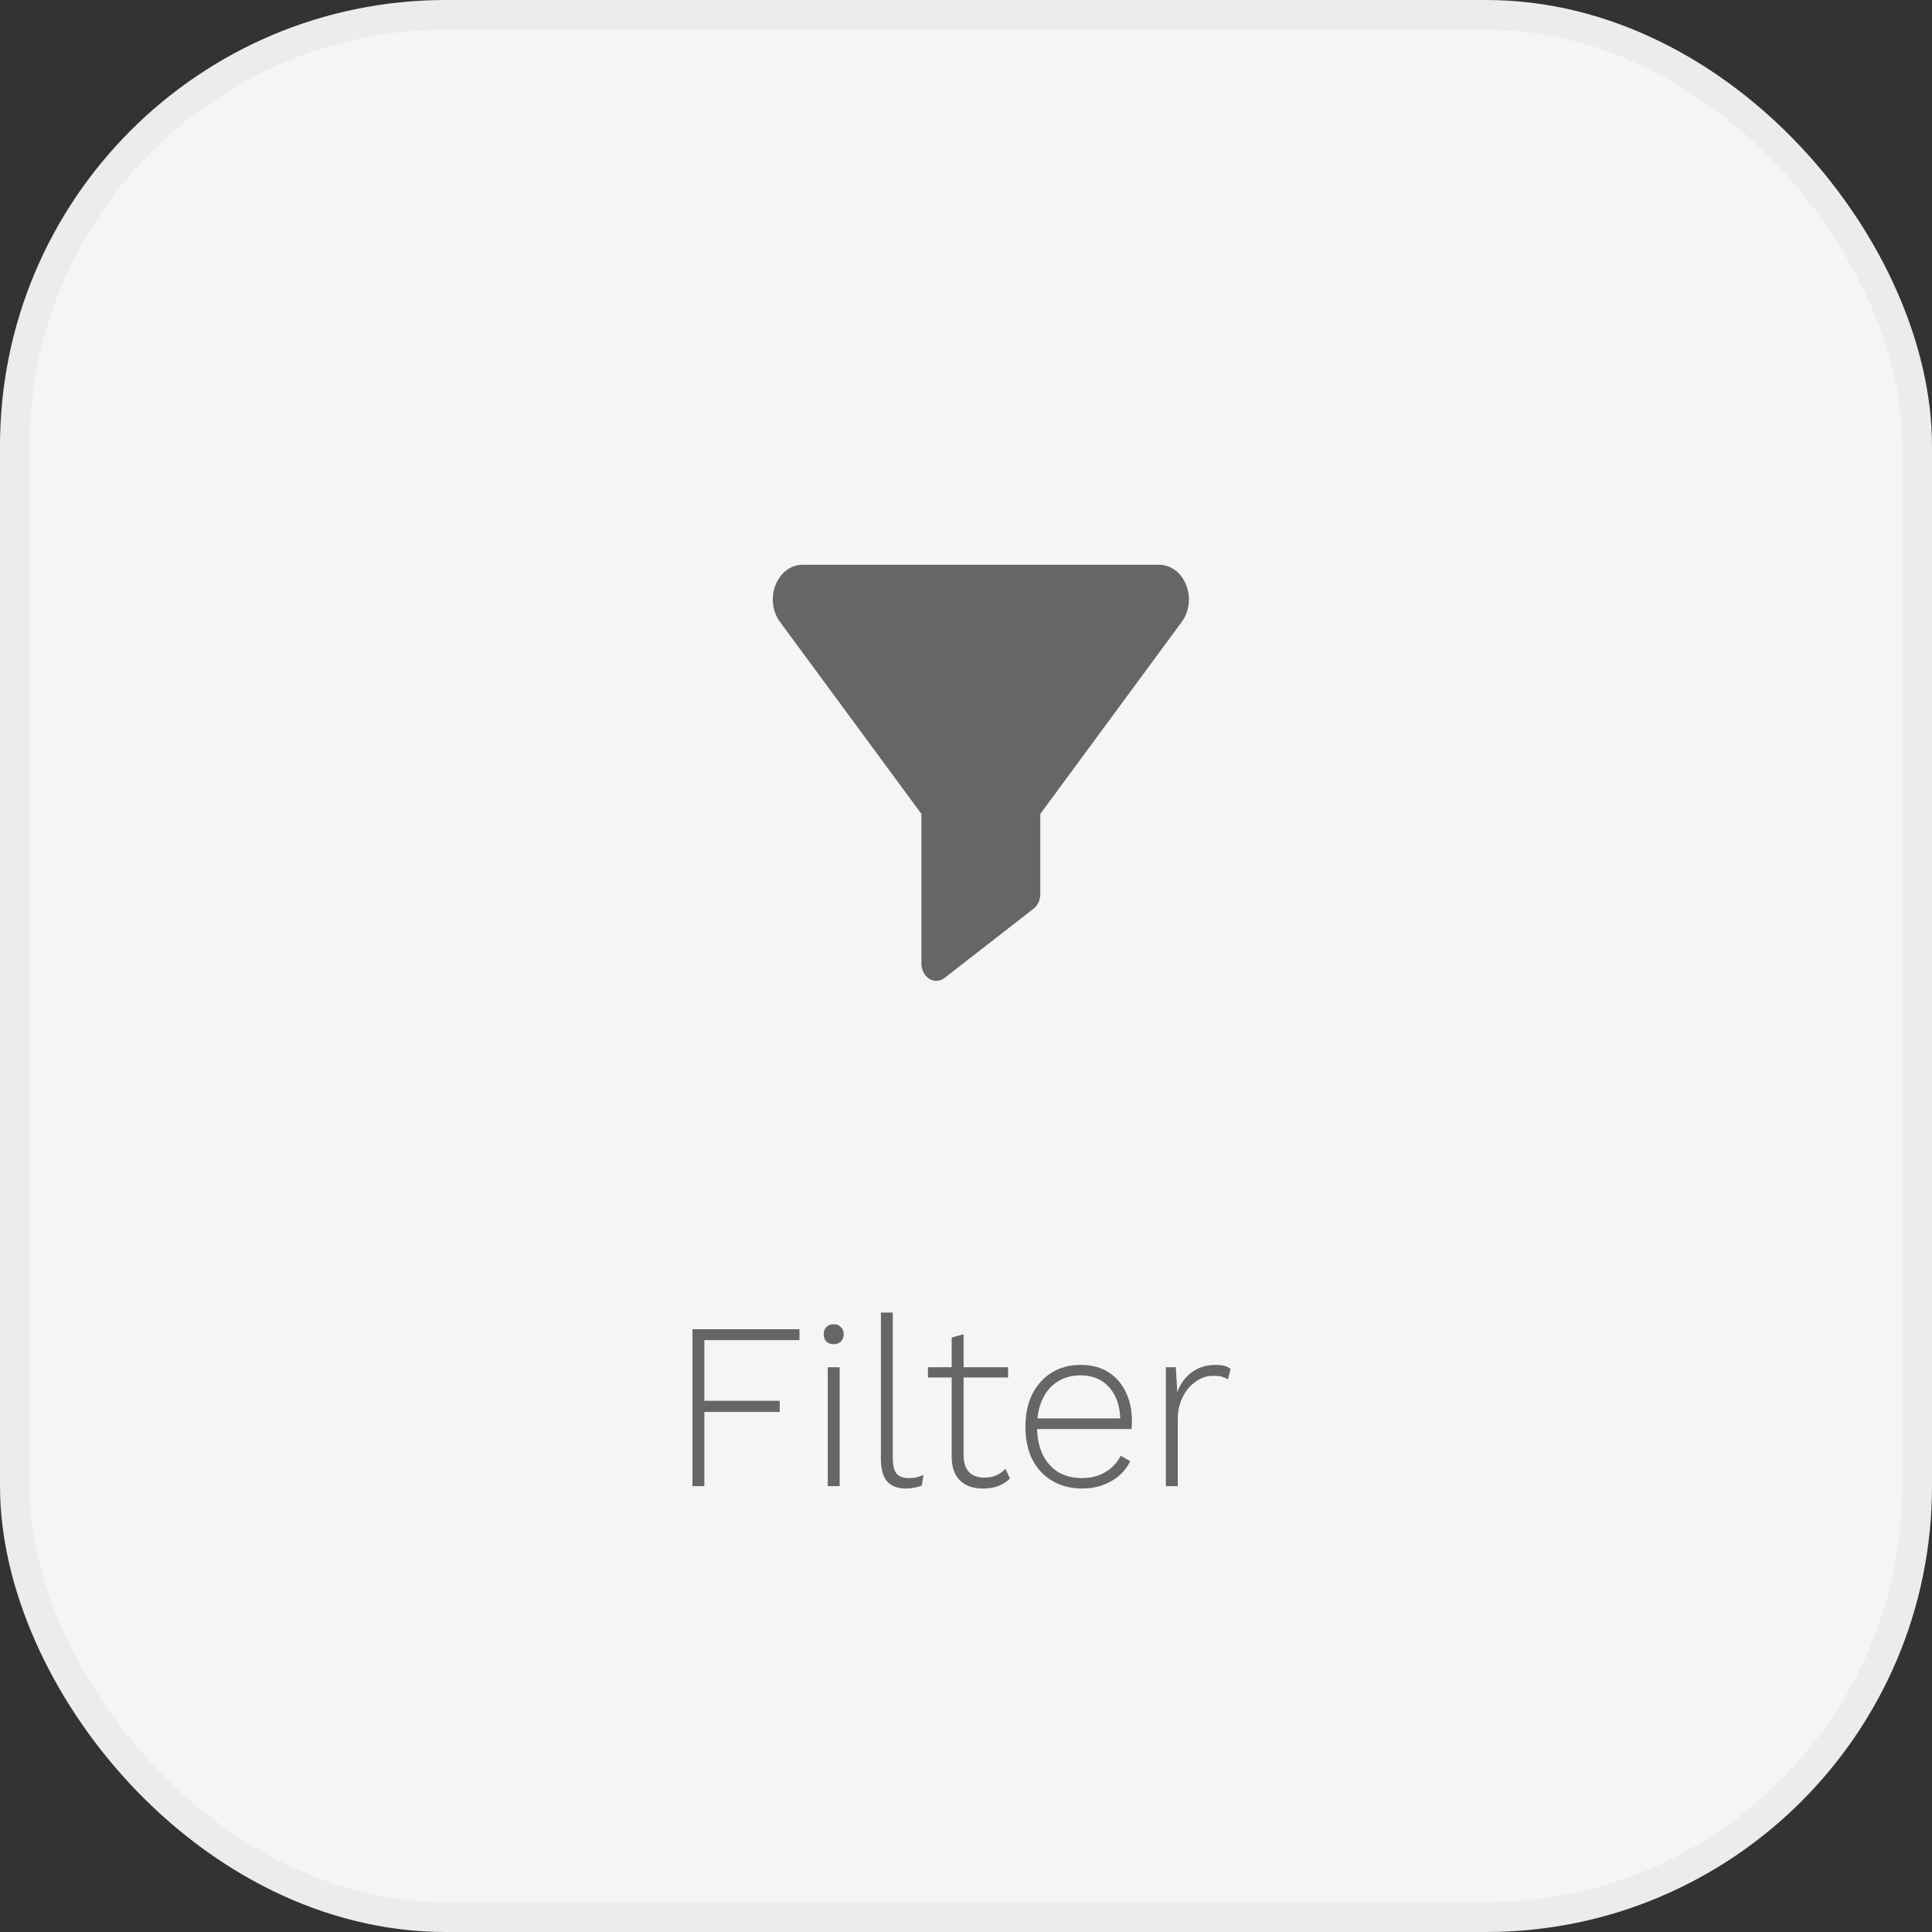 <svg width="65" height="65" viewBox="0 0 65 65" fill="none" xmlns="http://www.w3.org/2000/svg">
<rect x="0" y="0" width="65" height="65" fill="#333333" stroke="none"/>
<rect x="0.5" y="0.5" width="64" height="64" rx="14.5" fill="#F5F5F7" stroke="#ECECEC"/>
<path d="M39.907 19.681C39.741 19.261 39.391 19 38.992 19H27.008C26.609 19 26.259 19.261 26.093 19.681C25.928 20.098 25.985 20.574 26.241 20.923L26.242 20.923L31 27.383V32.417C31 32.632 31.102 32.83 31.264 32.931C31.338 32.977 31.419 33 31.5 33C31.597 33 31.694 32.967 31.778 32.902L34.777 30.569C34.916 30.46 35 30.278 35 30.083V27.383L39.759 20.923C40.015 20.574 40.072 20.098 39.907 19.681Z" fill="#666666"/>
<path d="M26.897 45.088H23.697V47.128H26.233V47.504H23.697V50H23.297V44.72H26.897V45.088ZM28.049 45.224C27.947 45.224 27.865 45.195 27.801 45.136C27.742 45.072 27.713 44.989 27.713 44.888C27.713 44.787 27.742 44.707 27.801 44.648C27.865 44.584 27.947 44.552 28.049 44.552C28.15 44.552 28.23 44.584 28.289 44.648C28.353 44.707 28.385 44.787 28.385 44.888C28.385 44.989 28.353 45.072 28.289 45.136C28.23 45.195 28.15 45.224 28.049 45.224ZM28.249 46V50H27.849V46H28.249ZM30.037 44.16V49.056C30.037 49.301 30.08 49.475 30.165 49.576C30.25 49.677 30.384 49.728 30.565 49.728C30.677 49.728 30.765 49.72 30.829 49.704C30.898 49.688 30.978 49.661 31.069 49.624L31.013 49.976C30.944 50.008 30.864 50.032 30.773 50.048C30.688 50.069 30.592 50.08 30.485 50.08C30.202 50.08 29.989 50 29.845 49.84C29.706 49.675 29.637 49.419 29.637 49.072V44.16H30.037ZM32.419 44.888V48.944C32.419 49.195 32.478 49.387 32.595 49.52C32.718 49.648 32.894 49.712 33.123 49.712C33.272 49.712 33.403 49.688 33.515 49.64C33.632 49.587 33.736 49.512 33.827 49.416L33.979 49.744C33.878 49.845 33.75 49.928 33.595 49.992C33.44 50.051 33.267 50.08 33.075 50.08C32.867 50.08 32.683 50.043 32.523 49.968C32.363 49.888 32.238 49.768 32.147 49.608C32.062 49.448 32.019 49.245 32.019 49V45L32.419 44.888ZM33.915 46V46.344H31.219V46H33.915ZM36.403 50.08C36.035 50.08 35.707 49.997 35.419 49.832C35.131 49.667 34.904 49.429 34.739 49.12C34.579 48.805 34.499 48.432 34.499 48C34.499 47.568 34.579 47.197 34.739 46.888C34.904 46.573 35.125 46.333 35.403 46.168C35.68 46.003 35.997 45.92 36.355 45.92C36.717 45.92 37.027 46 37.283 46.16C37.539 46.32 37.736 46.544 37.875 46.832C38.013 47.115 38.083 47.443 38.083 47.816C38.083 47.864 38.08 47.912 38.075 47.96C38.075 48.003 38.072 48.043 38.067 48.08H34.747V47.72H37.891L37.691 47.776C37.685 47.317 37.563 46.952 37.323 46.68C37.088 46.408 36.763 46.272 36.347 46.272C36.059 46.272 35.805 46.341 35.587 46.48C35.368 46.613 35.197 46.811 35.075 47.072C34.952 47.328 34.891 47.637 34.891 48C34.891 48.357 34.952 48.667 35.075 48.928C35.203 49.189 35.379 49.389 35.603 49.528C35.832 49.661 36.096 49.728 36.395 49.728C36.704 49.728 36.968 49.661 37.187 49.528C37.411 49.395 37.584 49.211 37.707 48.976L38.027 49.16C37.931 49.352 37.803 49.517 37.643 49.656C37.483 49.789 37.299 49.893 37.091 49.968C36.883 50.043 36.653 50.08 36.403 50.08ZM39.224 50V46H39.56L39.608 46.84C39.709 46.557 39.872 46.333 40.096 46.168C40.32 46.003 40.589 45.92 40.904 45.92C41.01 45.92 41.106 45.931 41.192 45.952C41.277 45.973 41.346 46.008 41.4 46.056L41.312 46.408C41.253 46.371 41.189 46.341 41.12 46.32C41.05 46.299 40.946 46.288 40.808 46.288C40.605 46.288 40.413 46.352 40.232 46.48C40.05 46.603 39.904 46.776 39.792 47C39.68 47.219 39.624 47.472 39.624 47.76V50H39.224Z" fill="#666666"/>
</svg>
